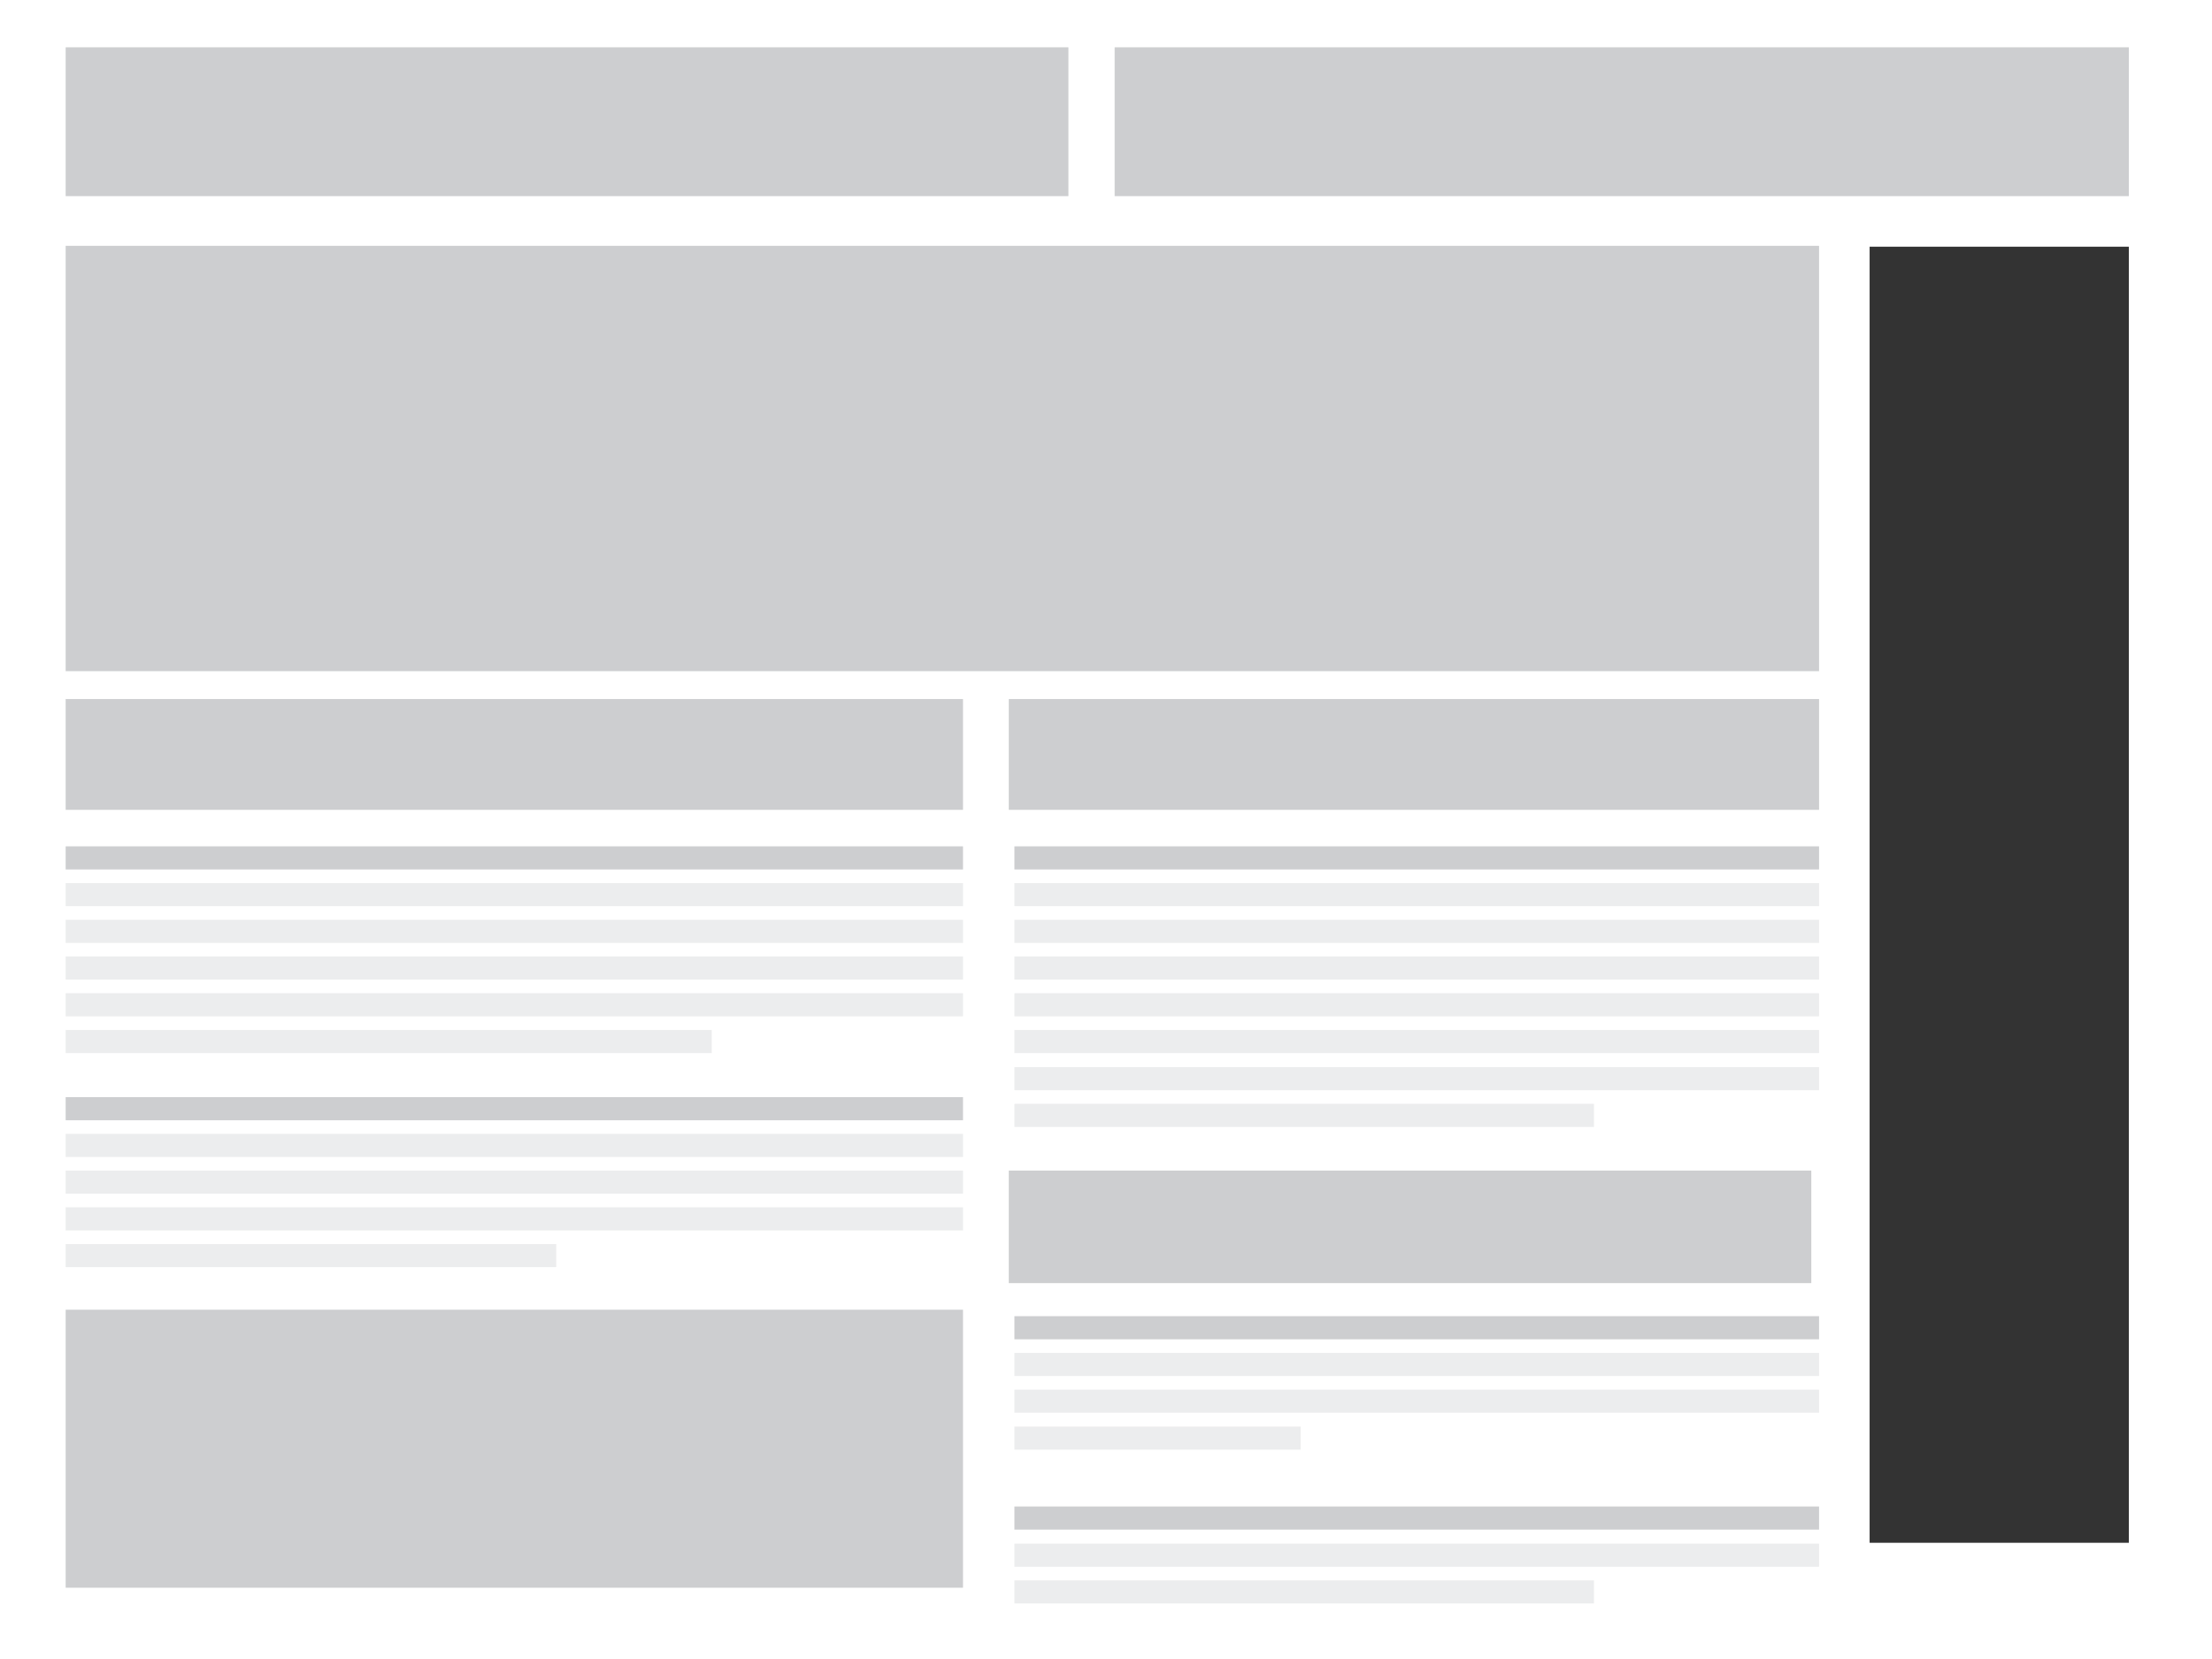 <?xml version="1.0" encoding="utf-8"?>
<!-- Generator: Adobe Illustrator 23.0.1, SVG Export Plug-In . SVG Version: 6.00 Build 0)  -->
<svg version="1.1" id="Layer_1" xmlns="http://www.w3.org/2000/svg" xmlns:xlink="http://www.w3.org/1999/xlink" x="0px" y="0px"
	 viewBox="0 0 1024 768" style="enable-background:new 0 0 1024 768;" xml:space="preserve">
<rect x="0" y="0" width="1024" height="768" fill="#333333" stroke="none"/>
<style type="text/css">
	.st0{fill:#FFFFFF;}
	.st1{opacity:0.75;}
	.st2{fill:#BCBEC0;}
	.st3{fill:#E6E7E8;}
	.st4{display:none;opacity:0.3;fill:#BCBEC0;enable-background:new    ;}
</style>
<title>gdn_</title>
<g id="Layer_5">
	<path class="st0" d="M0,0v768h1024V0H0z M985.5,714.2h-120v-600h120V714.2z"/>
	<g class="st1">
		<rect x="30.4" y="21.9" class="st2" width="464.2" height="68.9"/>
		<rect x="30.4" y="113.8" class="st2" width="811.7" height="196.9"/>
		<rect x="30.4" y="323.6" class="st2" width="415.4" height="51.3"/>
		<rect x="30.4" y="391.8" class="st2" width="415.4" height="10.7"/>
		<rect x="30.4" y="408.8" class="st3" width="415.4" height="10.7"/>
		<rect x="30.4" y="425.8" class="st3" width="415.4" height="10.7"/>
		<rect x="30.4" y="442.8" class="st3" width="415.4" height="10.7"/>
		<rect x="30.4" y="459.8" class="st3" width="415.4" height="10.7"/>
		<rect x="30.4" y="476.8" class="st3" width="299.1" height="10.7"/>
		<rect x="469.6" y="391.8" class="st2" width="372.5" height="10.7"/>
		<rect x="469.6" y="408.8" class="st3" width="372.5" height="10.7"/>
		<rect x="469.6" y="425.8" class="st3" width="372.5" height="10.7"/>
		<rect x="469.6" y="442.8" class="st3" width="372.5" height="10.7"/>
		<rect x="469.6" y="459.8" class="st3" width="372.5" height="10.7"/>
		<rect x="469.6" y="476.8" class="st3" width="372.5" height="10.7"/>
		<rect x="469.6" y="494" class="st3" width="372.5" height="10.7"/>
		<rect x="469.6" y="511" class="st3" width="268.3" height="10.7"/>
		<rect x="469.6" y="609.3" class="st2" width="372.5" height="10.7"/>
		<rect x="469.6" y="626.3" class="st3" width="372.5" height="10.7"/>
		<rect x="469.6" y="643.3" class="st3" width="372.5" height="10.7"/>
		<rect x="469.6" y="660.4" class="st3" width="132.5" height="10.7"/>
		<rect x="469.6" y="697.4" class="st2" width="372.5" height="10.7"/>
		<rect x="469.6" y="714.6" class="st3" width="372.5" height="10.7"/>
		<rect x="469.6" y="731.6" class="st3" width="268.3" height="10.7"/>
		<rect x="30.4" y="507.9" class="st2" width="415.4" height="10.7"/>
		<rect x="30.4" y="524.9" class="st3" width="415.4" height="10.7"/>
		<rect x="30.4" y="541.9" class="st3" width="415.4" height="10.7"/>
		<rect x="30.4" y="558.9" class="st3" width="415.4" height="10.7"/>
		<rect x="30.4" y="575.9" class="st3" width="227.1" height="10.7"/>
		<rect x="30.4" y="606.3" class="st2" width="415.4" height="128.7"/>
		<rect x="467" y="541.9" class="st2" width="371.5" height="52.1"/>
		<rect x="467" y="323.6" class="st2" width="375.1" height="51.3"/>
		<rect x="516" y="21.9" class="st2" width="469.5" height="68.9"/>
	</g>
	<polygon class="st4" points="0,0 1024,768 0,768 	"/>
</g>
</svg>
